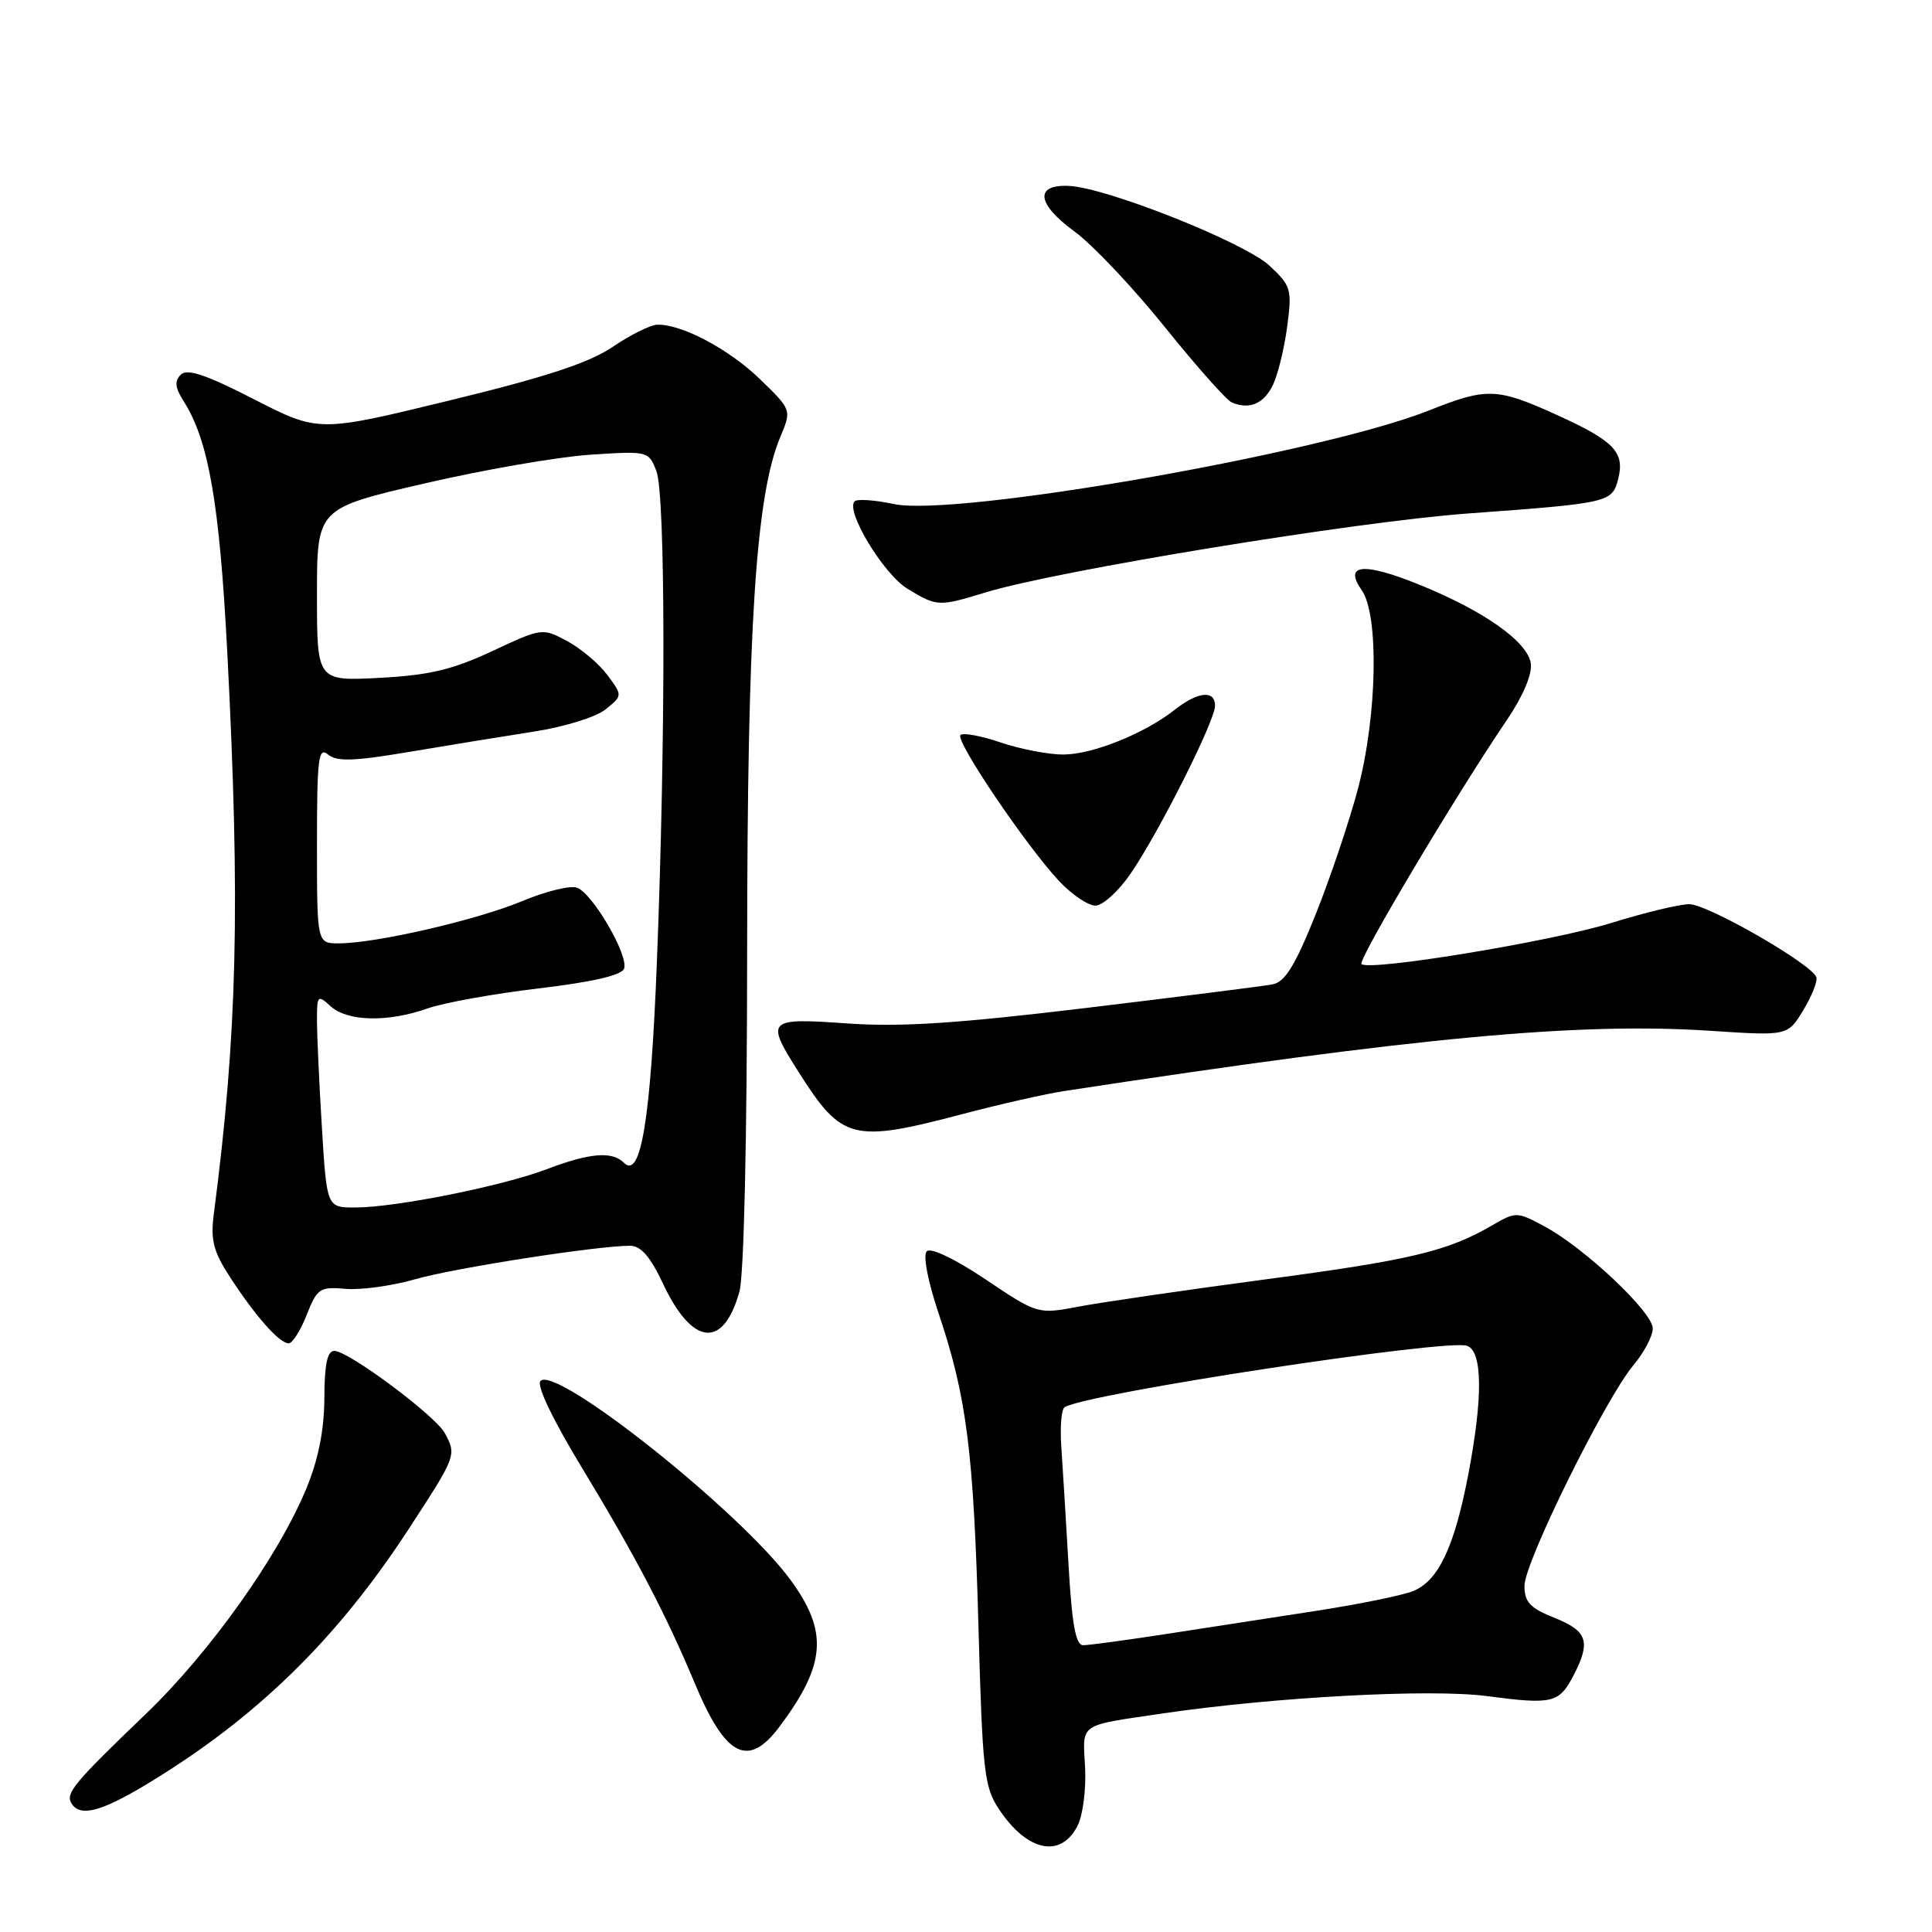 <?xml version="1.0" encoding="UTF-8" standalone="no"?>
<!DOCTYPE svg PUBLIC "-//W3C//DTD SVG 1.1//EN" "http://www.w3.org/Graphics/SVG/1.1/DTD/svg11.dtd" >
<svg xmlns="http://www.w3.org/2000/svg" xmlns:xlink="http://www.w3.org/1999/xlink" version="1.1" viewBox="0 0 256 256">
 <g >
 <path fill="currentColor"
d=" M 142.75 241.99 C 143.48 240.60 143.93 237.17 143.78 234.21 C 143.46 228.23 142.78 228.71 154.00 227.05 C 168.81 224.87 189.49 223.75 197.00 224.74 C 205.77 225.89 206.59 225.69 208.54 221.93 C 210.81 217.52 210.34 216.12 206.00 214.38 C 202.73 213.08 202.00 212.29 202.00 210.12 C 202.00 207.01 212.73 185.30 216.45 180.88 C 217.85 179.21 219.00 177.03 219.00 176.02 C 219.00 173.87 209.96 165.35 204.65 162.50 C 201.00 160.54 200.86 160.54 197.71 162.37 C 191.79 165.81 186.90 166.97 167.65 169.53 C 157.12 170.93 146.03 172.55 143.00 173.12 C 137.50 174.16 137.50 174.16 130.60 169.53 C 126.54 166.81 123.33 165.27 122.80 165.80 C 122.28 166.32 122.93 169.74 124.39 174.09 C 128.10 185.13 129.01 192.36 129.65 215.50 C 130.18 234.69 130.41 236.78 132.35 239.70 C 136.07 245.31 140.50 246.29 142.75 241.99 Z  M 19.42 236.43 C 33.89 227.70 44.57 217.30 54.17 202.58 C 60.47 192.91 60.51 192.82 58.95 189.91 C 57.71 187.59 46.17 179.00 44.30 179.00 C 43.37 179.00 42.99 180.80 42.98 185.25 C 42.96 189.47 42.19 193.35 40.62 197.17 C 36.93 206.15 27.82 218.95 19.32 227.11 C 9.79 236.25 8.65 237.62 9.47 238.96 C 10.60 240.79 13.34 240.09 19.42 236.43 Z  M 103.32 228.75 C 109.47 220.52 109.77 216.17 104.69 209.27 C 98.03 200.24 73.71 180.89 71.62 182.98 C 71.05 183.55 73.21 188.06 77.24 194.70 C 84.19 206.17 88.32 214.06 92.04 223.00 C 96.14 232.83 99.14 234.36 103.32 228.75 Z  M 40.64 174.23 C 42.02 170.71 42.37 170.48 45.81 170.78 C 47.84 170.95 51.98 170.38 55.00 169.51 C 60.21 168.01 79.20 165.06 83.50 165.07 C 84.92 165.08 86.18 166.53 87.83 170.05 C 91.72 178.35 95.85 178.80 97.98 171.14 C 98.58 168.96 98.99 150.87 99.00 126.00 C 99.02 83.08 100.14 65.69 103.39 57.91 C 104.90 54.31 104.90 54.31 100.70 50.24 C 96.61 46.28 90.41 42.98 87.13 43.02 C 86.23 43.03 83.57 44.34 81.22 45.94 C 78.06 48.08 72.41 49.94 59.58 53.06 C 42.22 57.29 42.22 57.29 33.65 52.90 C 27.26 49.63 24.80 48.80 23.95 49.65 C 23.10 50.50 23.20 51.38 24.32 53.14 C 27.64 58.34 29.09 66.66 30.12 86.50 C 31.85 119.97 31.45 136.92 28.34 160.79 C 27.88 164.34 28.25 165.80 30.52 169.29 C 33.85 174.41 37.03 178.00 38.25 178.00 C 38.75 178.00 39.83 176.30 40.64 174.23 Z  M 127.50 147.63 C 132.45 146.32 138.53 144.95 141.00 144.57 C 187.74 137.43 209.19 135.43 226.68 136.59 C 236.87 137.26 236.87 137.26 238.93 133.88 C 240.06 132.02 240.85 130.05 240.68 129.50 C 240.13 127.77 226.27 119.80 223.83 119.81 C 222.55 119.81 217.90 120.93 213.50 122.30 C 205.54 124.76 181.40 128.73 180.40 127.74 C 179.89 127.22 192.96 105.28 199.69 95.37 C 201.82 92.22 203.04 89.34 202.84 87.91 C 202.42 85.03 196.66 80.96 188.11 77.49 C 180.67 74.47 177.99 74.72 180.44 78.21 C 182.73 81.49 182.49 94.74 179.97 104.39 C 178.85 108.66 176.32 116.18 174.36 121.09 C 171.63 127.91 170.28 130.11 168.64 130.43 C 167.46 130.66 156.38 132.06 144.00 133.55 C 126.79 135.62 119.33 136.11 112.25 135.61 C 101.62 134.86 101.40 135.08 105.82 142.05 C 111.56 151.10 112.95 151.46 127.50 147.63 Z  M 149.82 115.75 C 153.56 110.30 161.00 95.51 161.00 93.52 C 161.00 91.41 158.75 91.62 155.70 94.02 C 151.66 97.20 144.83 99.95 140.93 99.98 C 138.96 99.99 135.23 99.27 132.62 98.39 C 130.02 97.50 127.61 97.06 127.27 97.40 C 126.54 98.13 135.95 112.06 140.34 116.75 C 142.02 118.54 144.18 120.00 145.15 120.00 C 146.11 120.00 148.22 118.09 149.82 115.75 Z  M 130.59 78.50 C 140.04 75.61 179.66 69.12 194.51 68.04 C 213.35 66.66 213.63 66.59 214.43 63.41 C 215.31 59.90 213.86 58.41 206.18 54.93 C 198.37 51.39 197.00 51.34 189.42 54.36 C 175.19 60.04 126.64 68.53 118.44 66.79 C 115.92 66.25 113.58 66.09 113.24 66.43 C 111.99 67.68 117.06 76.07 120.24 78.01 C 124.15 80.39 124.37 80.40 130.59 78.50 Z  M 168.68 50.99 C 169.33 49.62 170.18 46.15 170.56 43.27 C 171.21 38.33 171.08 37.88 168.22 35.21 C 164.92 32.13 146.59 24.84 141.61 24.63 C 137.05 24.44 137.37 27.01 142.37 30.67 C 144.76 32.41 150.14 38.11 154.34 43.33 C 158.54 48.55 162.54 53.06 163.24 53.34 C 165.58 54.31 167.48 53.49 168.68 50.99 Z  M 141.58 207.25 C 141.24 201.34 140.81 194.35 140.63 191.72 C 140.44 189.09 140.64 186.72 141.07 186.46 C 144.00 184.64 191.86 177.35 194.41 178.33 C 196.46 179.11 196.50 185.19 194.55 195.41 C 192.70 205.06 190.56 209.54 187.18 210.85 C 185.71 211.42 180.00 212.58 174.50 213.43 C 169.00 214.28 160.08 215.65 154.68 216.49 C 149.29 217.32 144.27 218.00 143.53 218.00 C 142.53 218.00 142.04 215.26 141.58 207.25 Z  M 42.65 149.34 C 42.29 143.48 42.00 137.11 42.00 135.19 C 42.00 131.86 42.09 131.77 43.83 133.35 C 46.05 135.36 51.40 135.48 56.64 133.63 C 58.78 132.87 65.41 131.68 71.36 130.97 C 78.47 130.13 82.36 129.23 82.69 128.36 C 83.34 126.66 78.57 118.43 76.47 117.63 C 75.60 117.29 72.33 118.09 69.20 119.40 C 63.19 121.91 49.78 125.00 44.89 125.00 C 42.00 125.00 42.00 125.00 42.00 111.88 C 42.00 100.44 42.19 98.91 43.47 99.98 C 44.63 100.94 46.88 100.87 54.22 99.63 C 59.32 98.77 66.76 97.56 70.75 96.94 C 74.81 96.31 78.99 95.01 80.25 93.99 C 82.50 92.17 82.50 92.17 80.47 89.43 C 79.35 87.93 76.95 85.91 75.14 84.94 C 71.88 83.19 71.79 83.20 65.22 86.28 C 59.95 88.74 56.89 89.47 50.30 89.82 C 42.00 90.25 42.00 90.25 42.00 78.81 C 42.00 67.36 42.00 67.36 56.25 64.06 C 64.09 62.24 73.98 60.53 78.23 60.25 C 85.89 59.75 85.96 59.77 86.98 62.44 C 88.19 65.63 88.22 97.62 87.04 127.50 C 86.22 148.36 84.91 156.31 82.68 154.08 C 81.11 152.51 78.16 152.75 72.43 154.93 C 66.49 157.18 52.40 160.00 47.04 160.00 C 43.30 160.00 43.30 160.00 42.65 149.34 Z "/>
</g>
</svg>